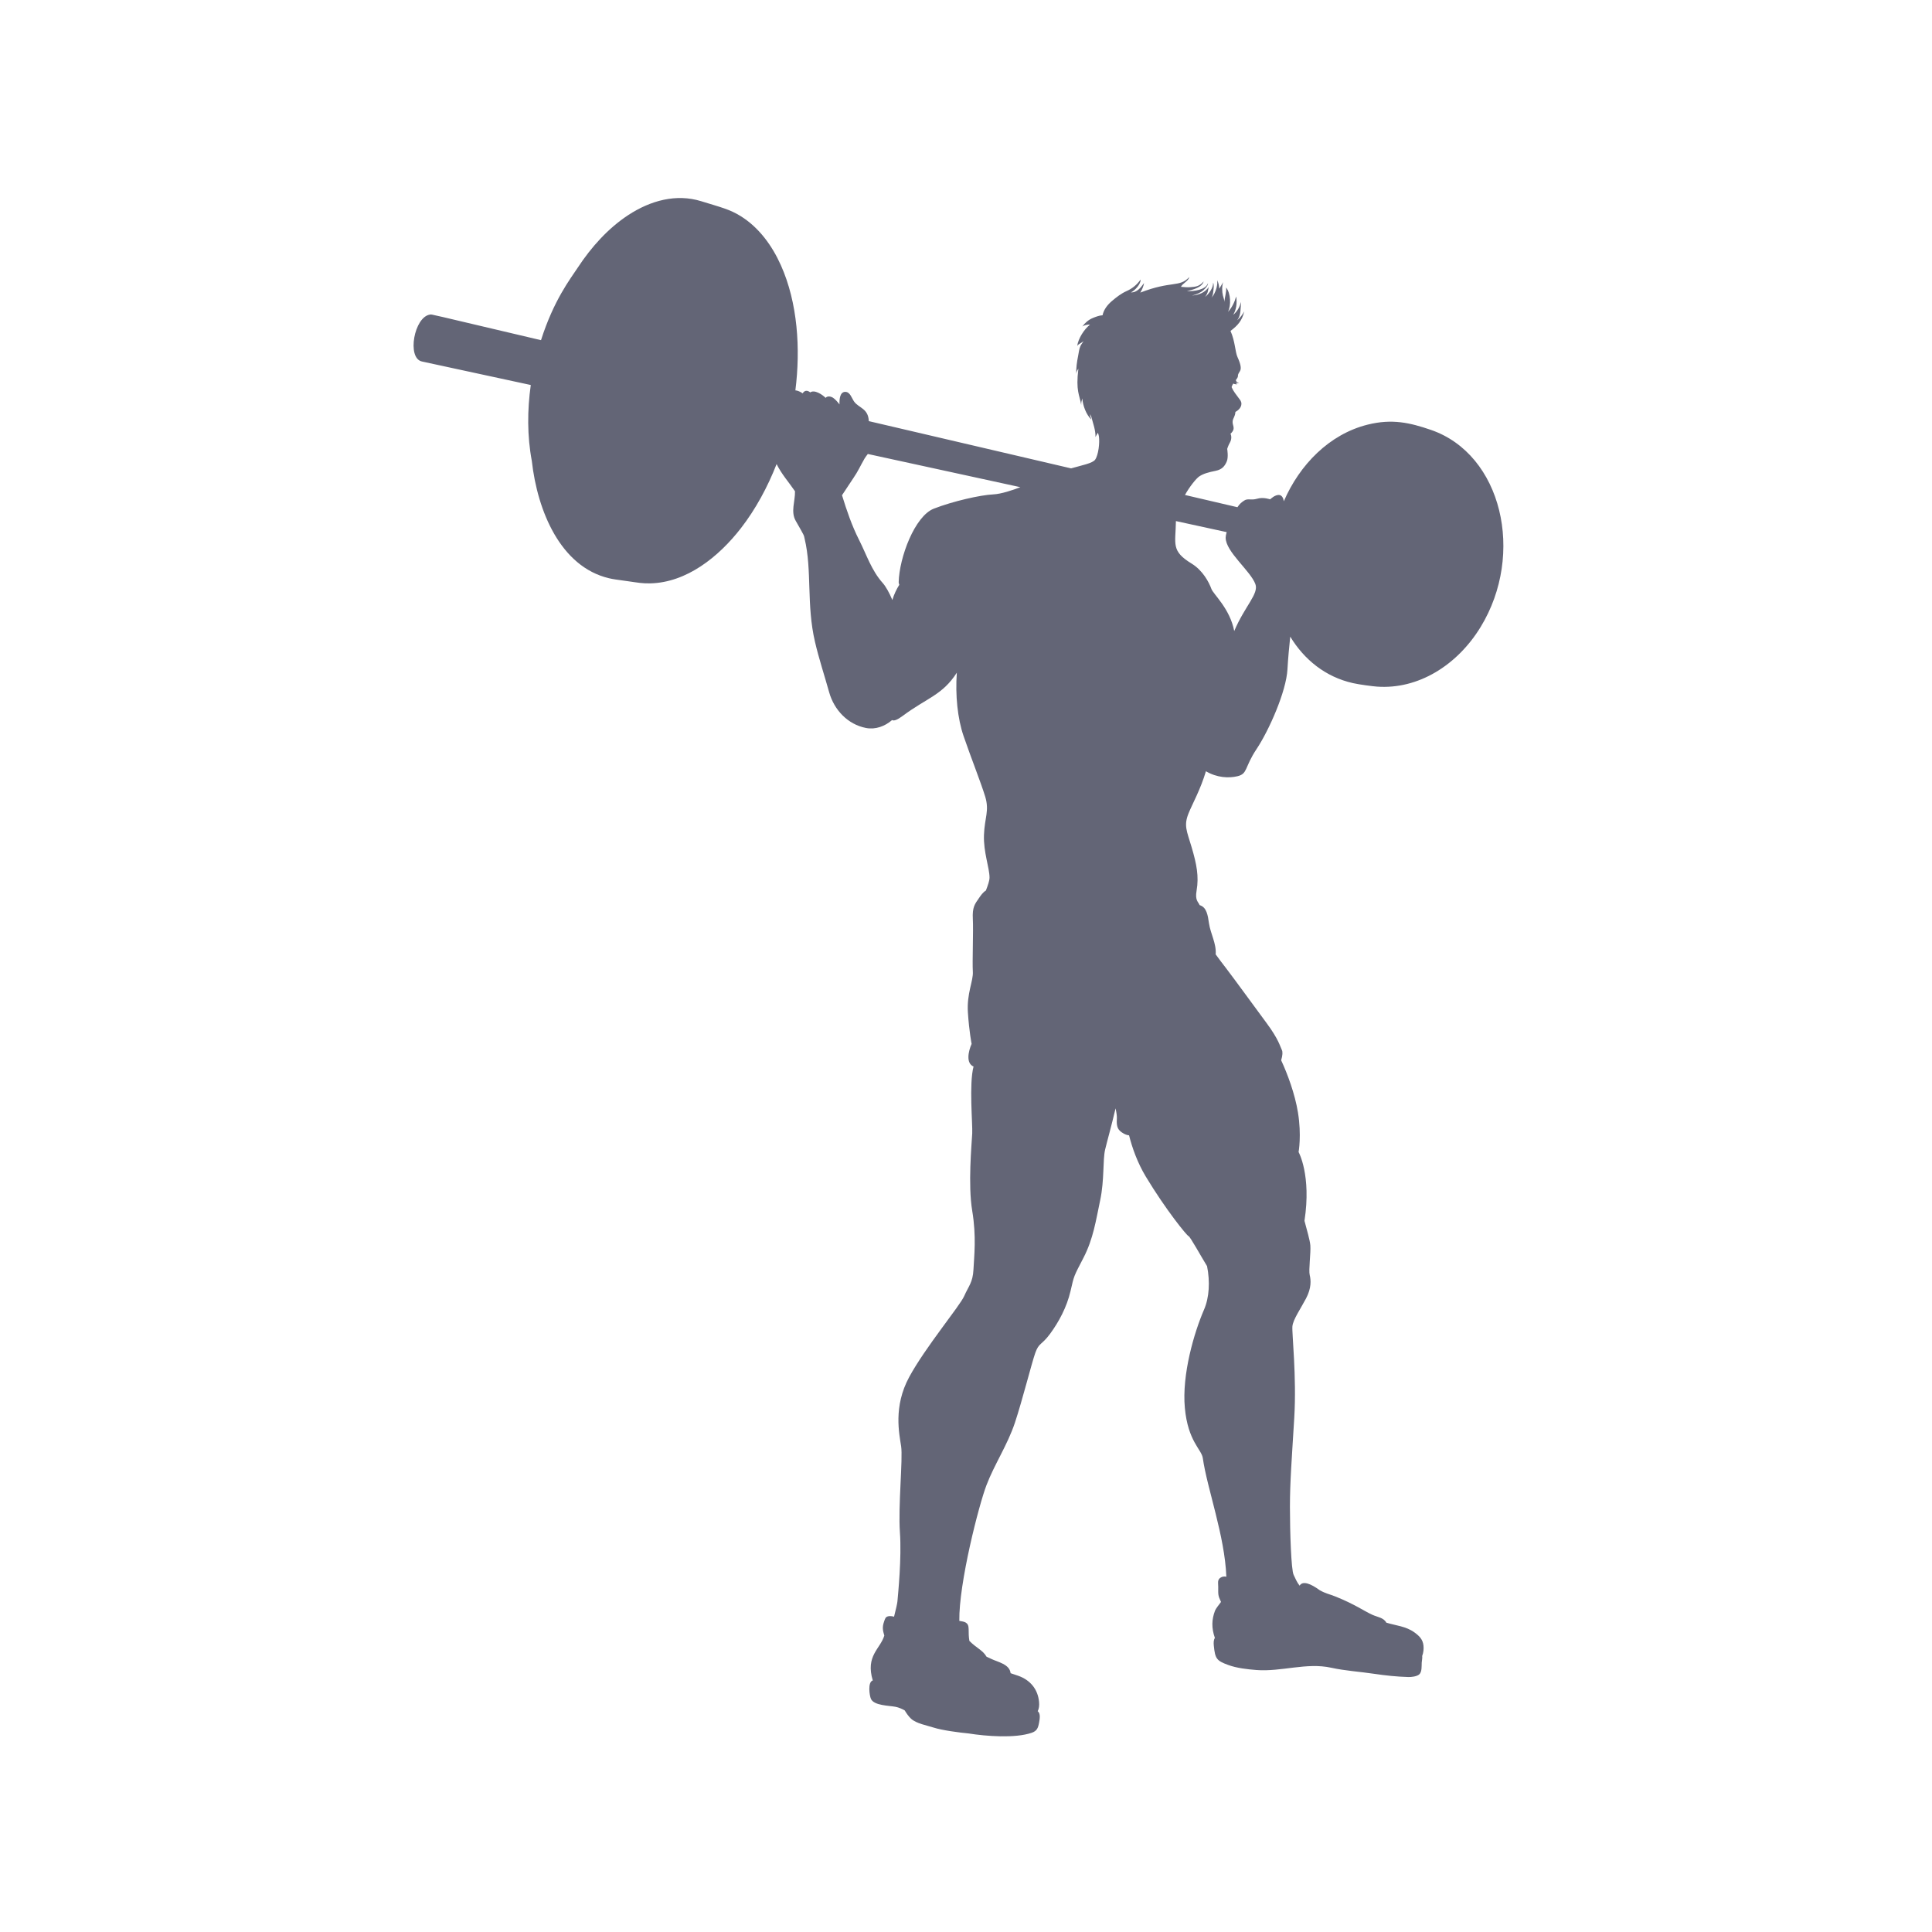 <svg xmlns="http://www.w3.org/2000/svg" xmlns:xlink="http://www.w3.org/1999/xlink" width="500" zoomAndPan="magnify" viewBox="0 0 375 375" height="500" preserveAspectRatio="xMidYMid meet" version="1.0"><defs><clipPath id="101908fbaa"><path d="M 80 38 L 292 38 L 292 337.5 L 80 337.5 Z M 80 38 " clip-rule="nonzero"/></clipPath></defs><rect x="-37.5" width="450" fill="#ffffff" y="-37.5" height="450" fill-opacity="1"/><rect x="-37.5" width="450" fill="#ffffff" y="-37.5" height="450" fill-opacity="1"/><g clip-path="url(#101908fbaa)"><path fill="#636576" d="M 166.746 104.797 C 168.215 107.699 169.141 110.699 171.336 113.16 C 171.91 113.805 172.609 115.023 173.203 116.461 C 173.539 115.344 174.012 114.363 174.559 113.496 C 174.473 113.316 174.43 113.148 174.434 113 C 174.551 108.199 177.551 100.16 181.27 98.723 C 184.988 97.281 190.27 96.082 192.789 95.961 C 194.336 95.887 196.562 95.137 198.051 94.562 C 187.332 92.23 176.734 89.922 168.445 88.117 C 168.23 88.406 168 88.688 167.828 88.977 C 167.082 90.254 166.508 91.547 165.664 92.758 C 164.957 93.77 164.23 94.973 163.434 96.125 C 164.344 99.082 165.332 102.004 166.746 104.797 Z M 231.301 109.398 C 233.461 110.719 234.656 113 235.137 114.316 C 235.512 115.348 238.73 118.125 239.562 122.484 C 241.637 117.598 244.371 115.254 243.668 113.367 C 242.711 110.793 237.898 107.102 237.898 104.359 C 237.898 104.098 237.969 103.727 238.094 103.285 C 235.289 102.672 231.953 101.945 228.246 101.141 C 228.18 105.629 227.246 106.922 231.301 109.398 Z M 83.477 61.059 C 83.887 61.004 82.484 60.727 105.008 66.027 C 107.5 58.223 110.68 54.168 112.172 51.902 C 114.742 47.996 118.012 44.324 121.938 41.75 C 126.254 38.922 131.25 37.547 136.117 39.059 C 139.926 40.238 141.613 40.617 143.758 41.945 C 147.324 44.164 149.859 47.664 151.57 51.484 C 154.848 58.797 155.398 67.723 154.383 75.77 C 154.754 75.785 155.359 76.027 155.793 76.348 C 156.164 75.746 156.703 75.703 157.27 76.164 C 158.074 75.578 159.598 76.562 160.25 77.227 C 160.613 76.789 161.316 76.934 161.754 77.25 C 162.145 77.535 162.562 77.984 162.945 78.496 C 162.906 77.43 163.043 76.027 164.105 76.062 C 165.031 76.09 165.34 77.344 165.797 77.965 C 166.73 79.227 168.523 79.254 168.637 81.742 L 207.895 90.91 C 210.02 90.301 212.074 89.926 212.57 89.215 C 213.203 88.309 213.477 85.957 213.297 84.688 C 213.27 84.527 213.207 84.289 213.109 83.992 C 212.941 84.266 212.773 84.539 212.633 84.832 C 212.664 83.445 212.156 82.188 211.82 80.891 C 211.738 80.723 211.656 80.555 211.578 80.383 C 211.555 80.766 211.73 81.117 211.852 81.461 C 210.82 80.492 210.176 78.699 210.074 77.332 C 209.949 77.742 209.836 78.18 209.863 78.613 C 209.539 76.586 208.781 75.957 209.312 71.562 C 209.121 71.816 208.918 72.242 208.922 72.57 C 208.84 71.438 209.039 70.215 209.258 69.105 C 209.379 68.484 209.453 67.738 209.719 67.152 C 209.879 66.805 210.156 66.516 210.312 66.188 C 209.977 66.586 209.371 66.691 209.082 67.152 C 209.289 65.695 210.43 63.906 211.566 63.016 C 211.121 62.957 210.363 63.137 210.066 63.391 C 210.59 62.664 211.281 62.066 212.125 61.719 C 212.609 61.52 213.355 61.223 214.008 61.191 C 214.223 60.102 214.973 59.141 215.844 58.41 C 216.734 57.66 217.609 56.969 218.676 56.496 C 219.766 56.012 220.703 55.254 221.383 54.266 C 221.465 55.121 220.262 56.418 219.523 56.746 C 220.664 56.832 221.492 55.754 222.062 54.934 C 221.953 55.578 221.68 56.207 221.332 56.793 C 227.395 54.445 228.918 55.836 230.832 53.789 C 230.688 54.566 229.512 55.004 229.227 55.672 C 229.867 55.719 230.422 55.797 231.078 55.738 C 231.961 55.66 232.777 55.656 233.621 54.629 C 233.348 55.766 231.48 56.273 230.367 56.492 C 231.762 56.586 234.047 56.254 234.473 54.953 C 234.523 55.406 233.906 56.035 233.605 56.305 C 233 56.848 232.176 57.168 231.371 57.367 C 232.672 57.242 233.855 56.832 234.637 55.691 C 234.445 56.184 234.586 56.742 233.906 57.633 C 234.656 57.051 235.535 55.812 235.465 54.855 C 235.68 55.312 235.555 56.055 235.5 56.535 C 235.457 56.922 235.391 57.469 235.148 57.797 C 236.086 56.781 236.418 54.969 236.238 54.367 C 236.512 54.871 236.629 55.453 236.652 56.039 C 236.891 55.629 237.164 55.219 237.422 54.758 C 237.16 55.504 237.18 56.605 237.371 57.371 C 237.453 57.699 237.664 58.266 237.652 58.609 C 237.695 57.746 238.074 56.711 237.996 55.809 C 238.883 56.93 238.996 59.285 238.344 60.535 C 239.137 59.703 239.633 58.613 239.945 57.543 C 240.145 58.848 239.965 60.129 239.359 61.109 C 240.156 60.457 240.605 59.613 240.895 58.602 C 240.773 59.809 240.914 61.145 240.129 62.168 C 240.738 61.641 241.113 61.141 241.508 60.445 C 241.09 62.246 240.246 63.172 238.84 64.234 C 239.738 66.223 239.738 68.301 240.191 69.293 C 241.566 72.316 240.281 71.895 240.281 73.004 C 240.281 73.23 240.098 73.488 239.875 73.781 C 239.945 74.051 240.102 74.27 240.5 74.336 C 240.305 74.398 240.074 74.387 239.906 74.277 C 239.926 74.41 240.062 74.566 240.129 74.594 C 239.852 74.609 239.602 74.555 239.375 74.453 C 239.234 74.668 239.117 74.895 239.051 75.137 C 239.363 75.898 239.973 76.648 240.422 77.254 C 240.707 77.645 240.969 77.891 240.957 78.406 C 240.945 79.074 240.379 79.641 239.793 79.953 C 239.73 80.887 239.332 81.117 239.258 81.738 C 239.152 82.672 239.973 83.125 238.84 84.199 C 239.082 84.664 239.023 85.371 238.742 85.863 C 238.379 86.5 238.199 87.133 238.199 87.133 C 238.199 87.133 238.473 88.762 238.109 89.578 C 237.746 90.395 237.293 91.117 235.934 91.391 C 234.574 91.66 233.578 91.934 232.766 92.477 C 232.188 92.863 230.875 94.484 230.004 96.074 L 240.184 98.449 C 240.633 97.758 241.012 97.484 241.496 97.16 C 242.219 96.68 242.816 97.16 244.016 96.801 C 245.215 96.441 246.535 96.922 246.535 96.922 C 246.535 96.922 247.496 95.961 248.336 96.082 C 248.816 96.152 249.102 96.656 249.188 97.297 C 252.258 90.195 258.02 84.277 265.457 82.422 C 270.191 81.242 273.656 82.039 277.73 83.438 C 291.523 88.168 296.051 107.523 287.387 121.703 C 282.848 129.133 275.258 133.863 267.254 133.27 C 266.457 133.211 263.945 132.895 262.609 132.594 C 257.277 131.398 253.148 128.043 250.434 123.57 C 250.23 125.496 250.008 127.867 249.895 129.914 C 249.656 134.234 246.297 141.793 243.898 145.391 C 241.496 148.992 242.219 150.188 240.176 150.668 C 238.52 151.062 236.223 150.973 234.07 149.699 C 233.012 153.266 231.418 156.07 230.699 157.867 C 229.738 160.266 230.34 161.227 231.301 164.465 C 232.258 167.707 232.738 170.105 232.258 172.863 C 231.922 174.797 232.586 175.023 232.852 175.688 C 234.242 176.09 234.445 177.742 234.664 179.219 C 234.973 181.273 236.133 183.168 235.961 185.242 C 236.617 186.16 237.316 187.062 238.02 187.98 C 239.938 190.5 243.418 195.301 245.816 198.539 C 248.215 201.777 248.457 203.098 248.816 203.82 C 248.984 204.152 248.965 204.828 248.672 205.801 C 249.902 208.434 251.352 212.34 251.934 215.934 C 252.656 220.375 252.055 223.613 252.055 223.613 C 252.055 223.613 254.562 228.082 253.199 236.961 C 253.68 238.82 254.242 240.648 254.336 241.73 C 254.453 243.168 253.973 246.527 254.215 247.488 C 254.453 248.449 254.574 250.008 253.492 252.047 C 252.414 254.086 250.977 256.125 250.855 257.445 C 250.734 258.766 251.695 267.164 251.215 275.203 C 250.734 283.238 250.375 287.559 250.375 292.48 C 250.375 297.398 250.617 304.715 251.094 305.676 C 251.414 306.316 251.684 307.066 252.254 307.777 C 252.867 306.742 254.477 307.43 256.141 308.648 C 257.32 309.324 258.031 309.406 259.211 309.883 C 263.016 311.41 264.723 312.684 266.406 313.445 C 267.367 313.879 268.559 313.973 269.086 314.957 C 270.93 315.527 272.883 315.648 274.523 316.836 C 275.484 317.531 276.172 318.203 276.297 319.414 C 276.363 320.059 276.293 320.785 276.047 321.422 C 276.109 321.801 275.969 322.375 275.953 322.734 C 275.926 323.371 276.016 324.496 275.492 324.98 C 275.027 325.41 273.949 325.527 273.363 325.512 C 271.172 325.449 268.883 325.211 266.707 324.883 C 263.93 324.469 261.121 324.305 258.371 323.703 C 253.57 322.652 248.695 324.523 243.867 324.148 C 242.098 324.008 240.07 323.785 238.387 323.168 C 236.129 322.336 235.855 321.957 235.602 319.43 C 235.543 318.859 235.555 318.293 235.809 317.922 C 235.117 315.957 235.203 314.328 235.809 312.703 C 236.031 312.113 236.59 311.531 236.996 310.934 C 236.387 309.629 236.457 309.559 236.457 308.016 C 236.457 307.234 236.242 306.605 236.957 306.191 C 237.305 305.984 237.676 305.957 238.031 306.043 C 237.738 298.117 234.309 288.961 233.461 283 C 233.219 281.32 230.578 279.762 229.98 273.285 C 229.379 266.805 231.777 258.648 233.699 254.207 C 234.727 251.832 234.887 248.77 234.289 245.758 C 232.996 243.656 231.016 240.035 230.699 239.93 C 230.34 239.812 226.258 234.77 222.422 228.414 C 220.766 225.672 219.758 222.777 219.148 220.367 C 218.801 220.336 218.488 220.23 218.102 220.016 C 217.023 219.414 216.664 218.816 216.781 217.137 C 216.816 216.66 216.703 215.93 216.531 215.133 C 215.777 218.379 214.852 221.648 214.504 223.133 C 214.023 225.172 214.383 229.012 213.543 232.973 C 212.703 236.93 212.223 240.41 210.305 244.129 C 208.383 247.848 208.504 247.488 207.785 250.609 C 207.062 253.727 205.504 256.605 203.824 258.887 C 202.145 261.164 201.668 260.566 200.945 262.605 C 200.227 264.645 198.426 271.844 196.988 276.164 C 195.547 280.48 193.027 284.199 191.469 288.281 C 190.004 292.109 186.094 307.309 186.203 314.609 C 187.168 314.785 188.016 314.816 188.012 316.207 C 188.012 316.918 188.02 317.73 188.156 318.5 C 189.574 319.926 190.75 320.289 191.484 321.562 C 191.789 321.703 192.094 321.844 192.395 321.988 C 193.68 322.609 195.973 323.016 196.156 324.766 C 196.668 324.93 197.176 325.102 197.676 325.281 C 199.984 326.105 201.453 327.891 201.68 330.332 C 201.75 331.066 201.664 331.664 201.418 332.152 C 202.012 332.566 201.809 333.691 201.68 334.383 C 201.492 335.414 201.254 335.988 200.25 336.332 C 197.035 337.438 191.402 337.008 187.969 336.457 C 186.316 336.305 182.879 335.863 181.18 335.312 C 179.879 334.891 177.875 334.547 176.844 333.609 C 176.406 333.215 175.977 332.605 175.598 331.984 C 175.043 331.68 174.469 331.418 173.812 331.289 C 172.547 331.043 169.676 331.07 169.059 329.77 C 168.758 329.141 168.383 326.461 169.406 326.176 C 167.957 321.383 170.859 320.074 171.645 317.461 C 171.355 316.48 171.199 315.859 171.613 314.707 C 171.809 314.156 171.859 313.816 172.484 313.703 C 172.727 313.66 173.195 313.691 173.535 313.801 C 173.895 312.379 174.156 311.238 174.191 310.832 C 174.312 309.395 175.031 302.438 174.672 297.398 C 174.312 292.359 175.27 283.121 174.91 280.723 C 174.551 278.32 173.352 273.043 176.473 267.285 C 179.59 261.523 186.309 253.488 187.148 251.566 C 187.988 249.648 188.828 248.93 188.949 246.41 C 189.07 243.891 189.547 240.051 188.707 235.012 C 187.867 229.973 188.59 222.176 188.707 220.016 C 188.809 218.195 188.062 210.426 188.965 207.012 C 187.461 206.379 187.941 204.074 188.59 202.617 C 188.59 202.617 188.109 200.219 187.867 196.5 C 187.629 192.781 188.949 190.379 188.828 188.582 C 188.707 186.781 188.949 180.664 188.828 178.383 C 188.707 176.105 189.188 175.504 190.027 174.305 C 190.352 173.84 190.75 173.219 191.359 172.855 C 191.746 171.84 192.066 170.949 192.066 170.344 C 192.066 168.426 190.867 165.426 190.988 162.066 C 191.109 158.707 192.066 157.391 191.23 154.629 C 190.387 151.871 188.469 147.07 187.031 142.871 C 185.863 139.469 185.406 134.961 185.719 130.566 C 182.926 134.922 179.91 135.457 175.27 138.914 C 174.152 139.746 173.5 139.977 173.156 139.762 C 171.758 140.977 169.918 141.652 168.098 141.301 C 164.543 140.613 161.891 137.785 160.934 134.352 C 160.023 131.086 158.953 127.875 158.188 124.582 C 156.496 117.344 157.648 110.727 156.18 104.57 C 155.988 103.785 156.266 104.273 154.457 101.109 C 153.426 99.309 154.352 97.344 154.309 95.352 C 153.082 93.555 151.703 92.039 150.738 90.074 C 148.984 94.551 146.664 98.844 143.805 102.531 C 139.469 108.117 133.266 113.062 126.242 113.23 C 124.707 113.27 123.738 113.078 122 112.832 C 119.633 112.5 119.043 112.438 118.195 112.234 C 108.801 110.004 104.316 99.207 103.227 89.473 C 102.312 84.621 102.344 79.562 103.023 74.73 C 100.758 74.238 84.059 70.633 81.906 70.168 C 78.91 69.523 80.398 61.461 83.477 61.059 " fill-opacity="1" fill-rule="nonzero"/></g></svg>
